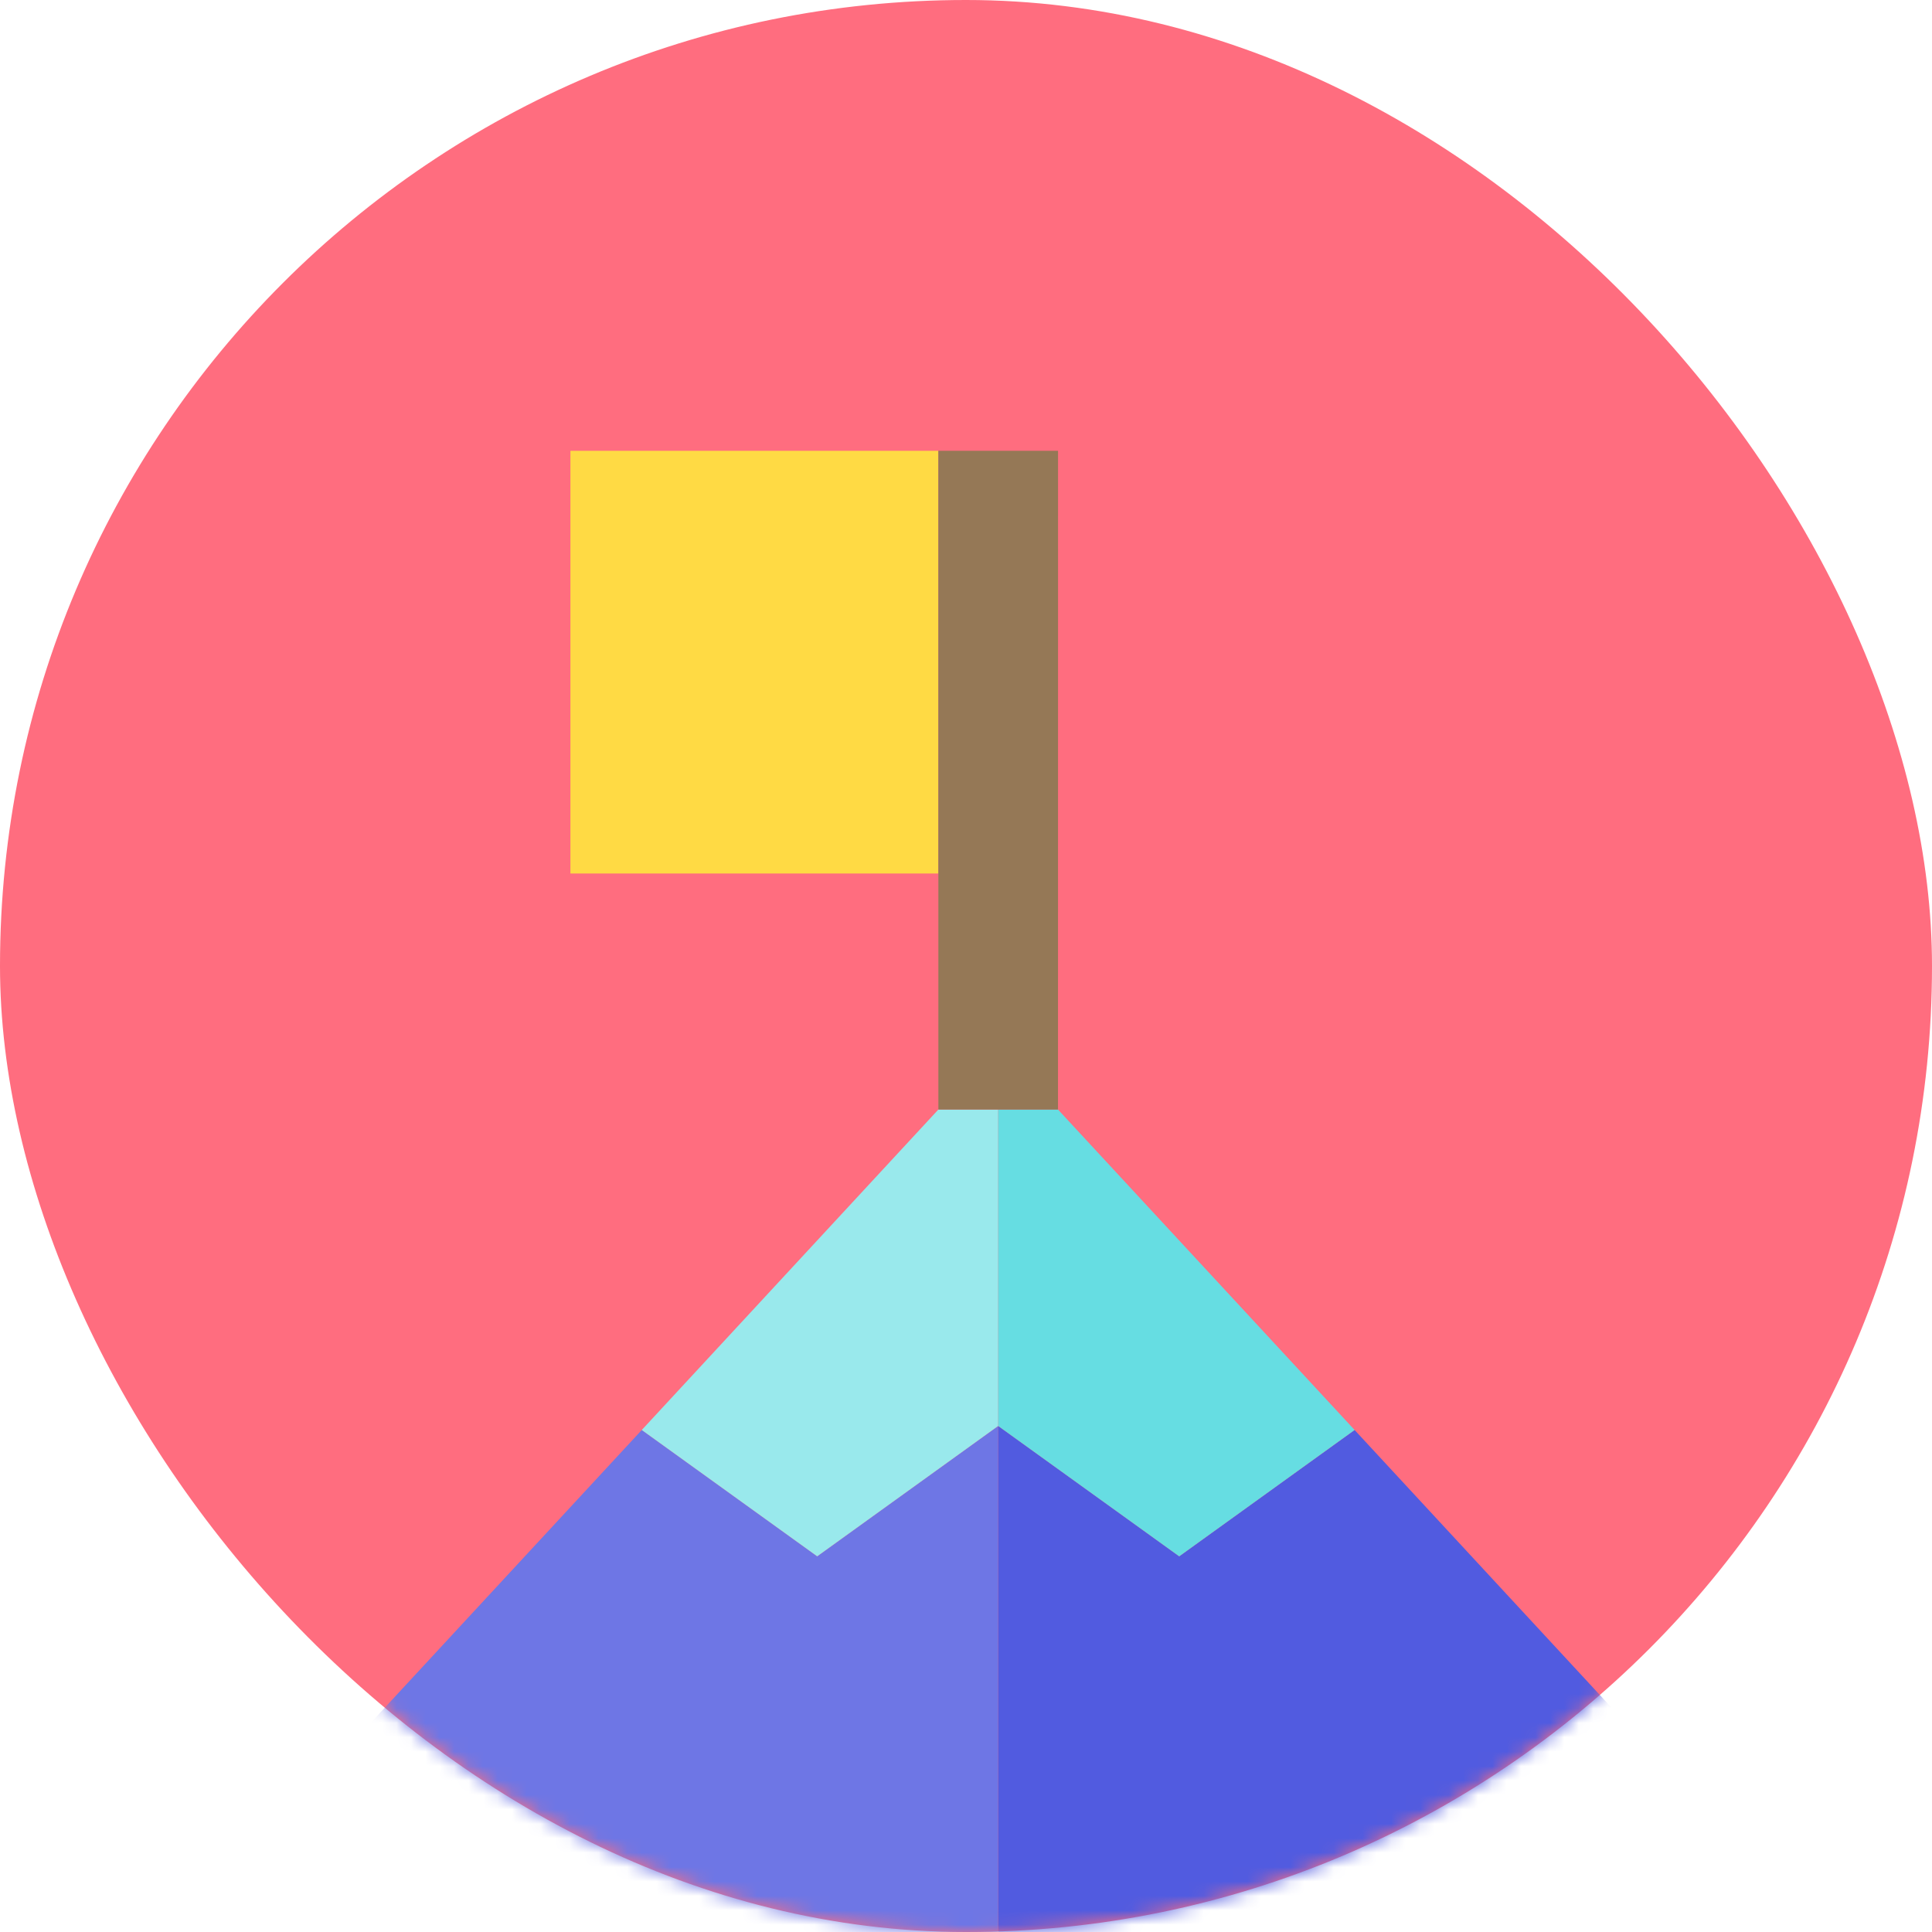 <?xml version="1.0" encoding="UTF-8"?>
<svg width="134px" height="134px" viewBox="0 0 134 134" version="1.1" xmlns="http://www.w3.org/2000/svg" xmlns:xlink="http://www.w3.org/1999/xlink">
    <!-- Generator: Sketch 49.3 (51167) - http://www.bohemiancoding.com/sketch -->
    <title>Badge</title>
    <desc>Created with Sketch.</desc>
    <defs>
        <rect id="path-1" x="0" y="0" width="134" height="134" rx="67"></rect>
    </defs>
    <g id="Zilla-Slab/Lato" stroke="none" stroke-width="1" fill="none" fill-rule="evenodd">
        <g id="⟶-Congrats" transform="translate(-121, -144)">
            <g id="Badge" transform="translate(121, 144)">
                <g id="002-medal-copy-3">
                    <mask id="mask-2" fill="white">
                        <use xlink:href="#path-1"></use>
                    </mask>
                    <use id="Mask" fill="#FF6D7F" xlink:href="#path-1"></use>
                    <g id="003-achievement" mask="url(#mask-2)" fill-rule="nonzero">
                        <g transform="translate(17.867, 31.267)">
                            <rect id="Rectangle-path" fill="#FFDA44" x="21.696" y="0" width="25.519" height="29.317"></rect>
                            <polygon id="Shape" fill="#6E76E5" points="38.812 76.676 26.646 67.914 0 96.706 0 102.733 51.365 102.733 51.365 67.634"></polygon>
                            <polygon id="Shape" fill="#515BE0" points="76.085 67.914 63.921 76.676 51.365 67.634 51.365 102.733 102.733 102.733 102.733 96.706"></polygon>
                            <path d="M76.085,67.914 L55.514,45.689 L76.085,67.914 Z" id="Shape" fill="#99E9EC"></path>
                            <polygon id="Shape" fill="#99E9EC" points="51.365 67.634 51.365 45.689 47.216 45.689 26.646 67.914 38.812 76.676"></polygon>
                            <polygon id="Shape" fill="#99E9EC" points="51.365 67.634 63.921 76.676 76.085 67.914 63.921 76.676"></polygon>
                            <polygon id="Shape" fill="#66DDE2" points="51.365 45.689 51.365 67.634 63.921 76.676 76.085 67.914 55.514 45.689"></polygon>
                            <path d="M55.514,45.689 C55.518,45.689 55.518,0 55.518,0 L47.216,0 L47.216,45.689 L55.514,45.689 Z" id="Shape" fill="#957856"></path>
                        </g>
                    </g>
                </g>
            </g>
        </g>
    </g>
</svg>